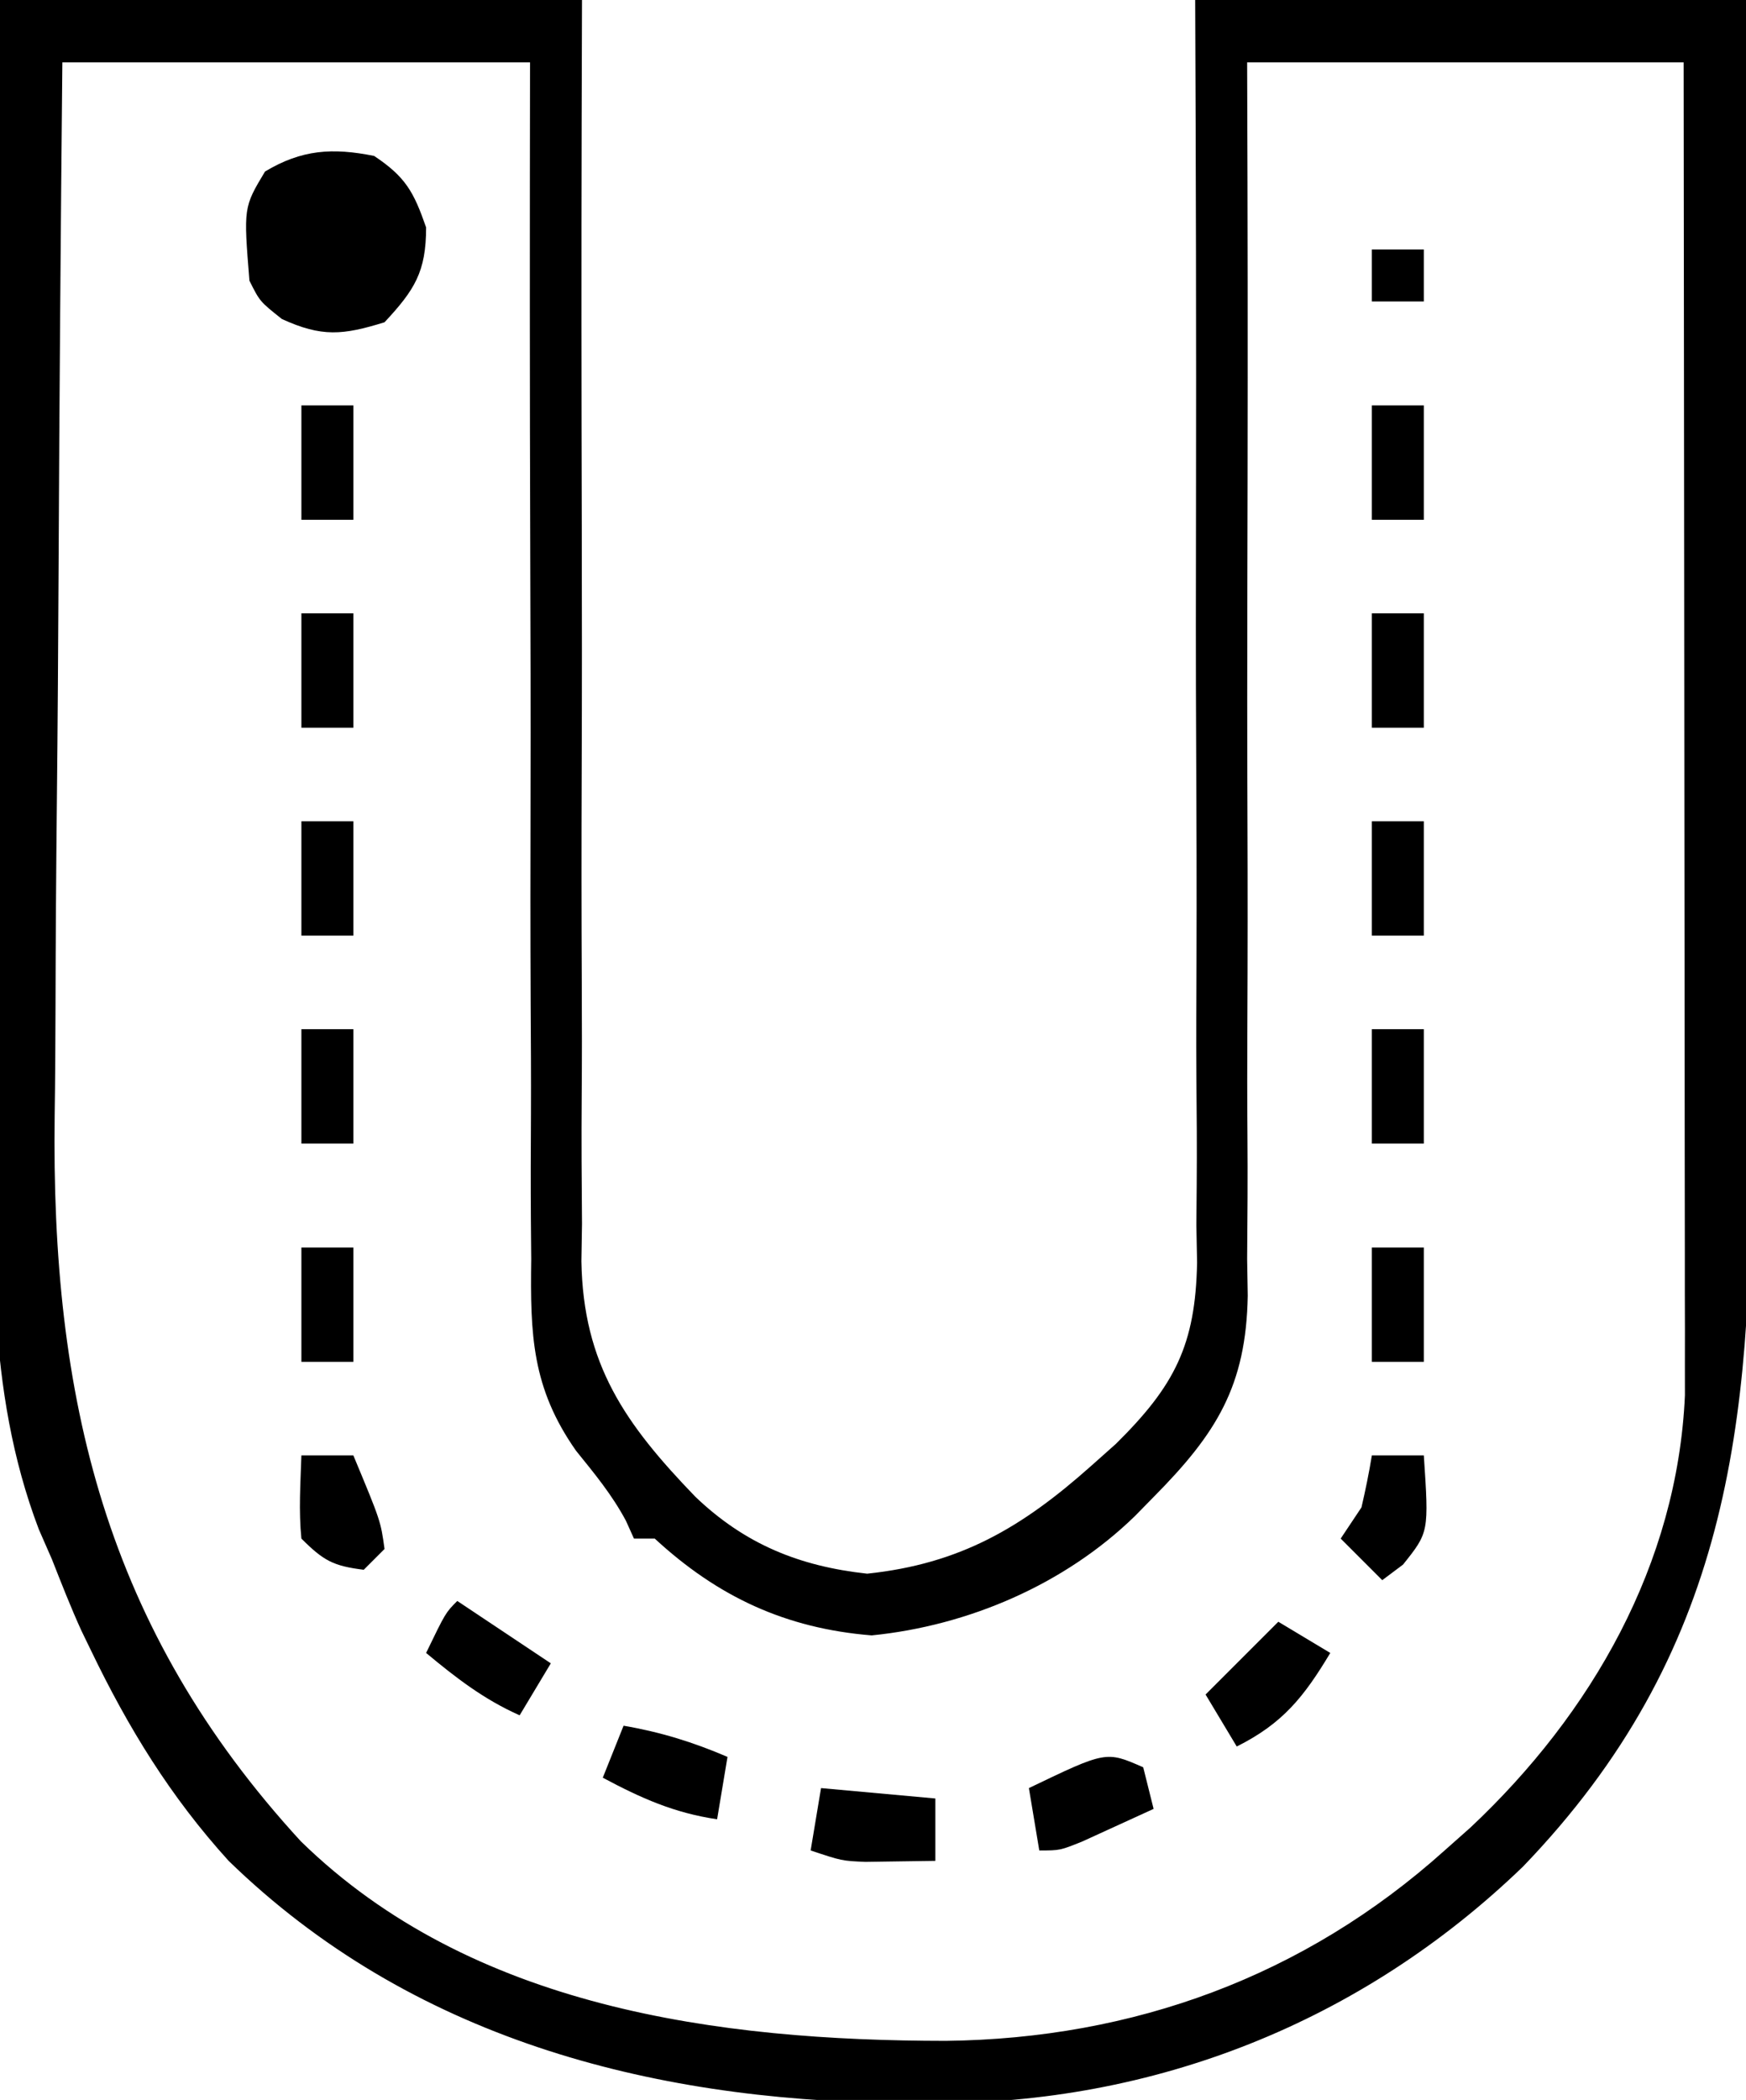 <?xml version="1.0" encoding="UTF-8"?>
<svg version="1.1" xmlns="http://www.w3.org/2000/svg" width="168" height="202">
<path d="M0 0 C18.48 0 36.96 0 56 0 C55.988 3.911 55.977 7.822 55.965 11.851 C55.932 24.791 55.943 37.731 55.977 50.671 C55.996 58.514 56 66.357 55.969 74.201 C55.942 81.041 55.944 87.881 55.978 94.722 C55.996 98.34 55.999 101.958 55.969 105.576 C55.936 109.627 55.965 113.675 56 117.726 C55.981 118.911 55.961 120.097 55.941 121.318 C56.114 131.24 60.145 136.969 66.902 143.971 C71.677 148.541 76.917 150.664 83.438 151.375 C92.4 150.432 98.339 146.934 105 141 C105.782 140.304 106.564 139.608 107.369 138.891 C113.018 133.31 115.035 129.385 115.183 121.442 C115.16 120.253 115.137 119.064 115.114 117.839 C115.125 116.56 115.136 115.281 115.147 113.963 C115.176 110.486 115.151 107.011 115.114 103.533 C115.086 99.888 115.109 96.244 115.126 92.599 C115.151 85.71 115.131 78.823 115.094 71.935 C115.053 64.087 115.064 56.239 115.08 48.392 C115.11 32.261 115.069 16.131 115 0 C132.49 0 149.98 0 168 0 C168.091 17.586 168.164 35.172 168.207 52.759 C168.228 60.926 168.256 69.093 168.302 77.26 C168.342 84.386 168.367 91.511 168.376 98.637 C168.382 102.404 168.394 106.17 168.423 109.936 C168.626 137.105 166.284 159.057 146.539 179.555 C131.011 194.536 111.039 202.42 89.562 202.312 C88.42 202.308 87.277 202.304 86.099 202.3 C62.345 201.986 39.478 195.997 22 179 C16.402 172.838 12.341 166.208 8.75 158.75 C8.292 157.805 8.292 157.805 7.825 156.842 C6.799 154.59 5.908 152.302 5 150 C4.583 149.047 4.166 148.093 3.736 147.111 C-1.414 133.571 -0.649 119.593 -0.507 105.319 C-0.475 101.606 -0.473 97.894 -0.467 94.181 C-0.451 87.176 -0.411 80.171 -0.36 73.166 C-0.304 65.181 -0.277 57.195 -0.252 49.209 C-0.2 32.806 -0.108 16.403 0 0 Z M6 6 C5.841 22.196 5.713 38.392 5.637 54.588 C5.601 62.111 5.553 69.633 5.472 77.156 C5.401 83.723 5.357 90.289 5.341 96.857 C5.332 100.325 5.312 103.792 5.26 107.26 C4.899 134.492 10.148 156.662 28.949 177.121 C45.367 193.163 69.119 196.301 91.019 196.315 C109.022 196.102 125.481 190.14 139 178 C139.821 177.272 140.642 176.543 141.488 175.793 C153.142 164.847 161.405 150.459 162.123 134.216 C162.122 132.775 162.122 132.775 162.12 131.305 C162.122 130.195 162.123 129.084 162.124 127.94 C162.121 126.737 162.117 125.533 162.114 124.293 C162.114 122.376 162.114 122.376 162.114 120.419 C162.114 116.926 162.108 113.432 162.101 109.939 C162.095 106.283 162.095 102.628 162.093 98.972 C162.09 92.056 162.082 85.139 162.072 78.223 C162.061 70.346 162.055 62.469 162.05 54.593 C162.04 38.395 162.022 22.198 162 6 C148.14 6 134.28 6 120 6 C120.012 9.825 120.023 13.65 120.035 17.591 C120.068 30.244 120.057 42.897 120.023 55.549 C120.004 63.219 120 70.888 120.031 78.558 C120.058 85.247 120.056 91.934 120.022 98.623 C120.004 102.162 120.001 105.699 120.031 109.238 C120.064 113.197 120.035 117.155 120 121.115 C120.019 122.276 120.039 123.437 120.059 124.633 C119.904 133.326 117.052 137.89 111 144 C110.413 144.599 109.827 145.197 109.222 145.814 C102.456 152.413 93.177 156.382 83.875 157.312 C75.579 156.643 69.05 153.584 63 148 C62.34 148 61.68 148 61 148 C60.744 147.432 60.487 146.863 60.223 146.278 C58.873 143.763 57.223 141.774 55.43 139.555 C51.164 133.492 51.015 128.363 51.114 121.115 C51.103 119.865 51.092 118.615 51.081 117.327 C51.058 113.93 51.066 110.536 51.088 107.139 C51.104 103.578 51.08 100.018 51.06 96.457 C51.029 89.728 51.033 83 51.05 76.271 C51.068 68.604 51.046 60.938 51.021 53.272 C50.97 37.514 50.974 21.758 51 6 C36.15 6 21.3 6 6 6 Z " fill="#000000" transform="translate(0,0)"/>
<path d="M0 0 C3.026 2.017 3.811 3.455 5 6.875 C5 11.154 3.897 12.886 1 16 C-3.023 17.243 -5.027 17.444 -8.875 15.688 C-11 14 -11 14 -12 12 C-12.569 4.948 -12.569 4.948 -10.5 1.5 C-6.974 -0.616 -4.012 -0.807 0 0 Z " fill="#000000" transform="translate(36,15)"/>
<path d="M0 0 C1.65 0.99 3.3 1.98 5 3 C2.466 7.223 0.434 9.783 -4 12 C-4.99 10.35 -5.98 8.7 -7 7 C-4.69 4.69 -2.38 2.38 0 0 Z " fill="#000000" transform="translate(123,156)"/>
<path d="M0 0 C3.63 0.33 7.26 0.66 11 1 C11 2.98 11 4.96 11 7 C9.563 7.027 8.125 7.046 6.688 7.062 C5.487 7.08 5.487 7.08 4.262 7.098 C2 7 2 7 -1 6 C-0.67 4.02 -0.34 2.04 0 0 Z " fill="#000000" transform="translate(79,172)"/>
<path d="M0 0 C0.33 1.32 0.66 2.64 1 4 C-0.456 4.671 -1.915 5.337 -3.375 6 C-4.593 6.557 -4.593 6.557 -5.836 7.125 C-8 8 -8 8 -10 8 C-10.33 6.02 -10.66 4.04 -11 2 C-3.571 -1.571 -3.571 -1.571 0 0 Z " fill="#000000" transform="translate(110,170)"/>
<path d="M0 0 C3.558 0.61 6.683 1.578 10 3 C9.67 4.98 9.34 6.96 9 9 C4.872 8.393 1.668 6.962 -2 5 C-1.34 3.35 -0.68 1.7 0 0 Z " fill="#000000" transform="translate(60,166)"/>
<path d="M0 0 C2.97 1.98 5.94 3.96 9 6 C7.515 8.475 7.515 8.475 6 11 C2.564 9.473 -0.119 7.401 -3 5 C-1.125 1.125 -1.125 1.125 0 0 Z " fill="#000000" transform="translate(44,154)"/>
<path d="M0 0 C1.65 0 3.3 0 5 0 C7.629 6.309 7.629 6.309 8 9 C7.34 9.66 6.68 10.32 6 11 C3.065 10.633 2.136 10.136 0 8 C-0.27 5.312 -0.087 2.709 0 0 Z " fill="#000000" transform="translate(29,140)"/>
<path d="M0 0 C1.65 0 3.3 0 5 0 C5.492 7.385 5.492 7.385 3 10.5 C2.34 10.995 1.68 11.49 1 12 C-0.32 10.68 -1.64 9.36 -3 8 C-2.34 7.01 -1.68 6.02 -1 5 C-0.615 3.345 -0.272 1.678 0 0 Z " fill="#000000" transform="translate(132,140)"/>
<path d="M0 0 C1.65 0 3.3 0 5 0 C5 3.63 5 7.26 5 11 C3.35 11 1.7 11 0 11 C0 7.37 0 3.74 0 0 Z " fill="#000000" transform="translate(132,120)"/>
<path d="M0 0 C1.65 0 3.3 0 5 0 C5 3.63 5 7.26 5 11 C3.35 11 1.7 11 0 11 C0 7.37 0 3.74 0 0 Z " fill="#000000" transform="translate(29,120)"/>
<path d="M0 0 C1.65 0 3.3 0 5 0 C5 3.63 5 7.26 5 11 C3.35 11 1.7 11 0 11 C0 7.37 0 3.74 0 0 Z " fill="#000000" transform="translate(132,99)"/>
<path d="M0 0 C1.65 0 3.3 0 5 0 C5 3.63 5 7.26 5 11 C3.35 11 1.7 11 0 11 C0 7.37 0 3.74 0 0 Z " fill="#000000" transform="translate(29,99)"/>
<path d="M0 0 C1.65 0 3.3 0 5 0 C5 3.63 5 7.26 5 11 C3.35 11 1.7 11 0 11 C0 7.37 0 3.74 0 0 Z " fill="#000000" transform="translate(132,79)"/>
<path d="M0 0 C1.65 0 3.3 0 5 0 C5 3.63 5 7.26 5 11 C3.35 11 1.7 11 0 11 C0 7.37 0 3.74 0 0 Z " fill="#000000" transform="translate(29,79)"/>
<path d="M0 0 C1.65 0 3.3 0 5 0 C5 3.63 5 7.26 5 11 C3.35 11 1.7 11 0 11 C0 7.37 0 3.74 0 0 Z " fill="#000000" transform="translate(132,59)"/>
<path d="M0 0 C1.65 0 3.3 0 5 0 C5 3.63 5 7.26 5 11 C3.35 11 1.7 11 0 11 C0 7.37 0 3.74 0 0 Z " fill="#000000" transform="translate(29,59)"/>
<path d="M0 0 C1.65 0 3.3 0 5 0 C5 3.63 5 7.26 5 11 C3.35 11 1.7 11 0 11 C0 7.37 0 3.74 0 0 Z " fill="#000000" transform="translate(132,39)"/>
<path d="M0 0 C1.65 0 3.3 0 5 0 C5 3.63 5 7.26 5 11 C3.35 11 1.7 11 0 11 C0 7.37 0 3.74 0 0 Z " fill="#000000" transform="translate(29,39)"/>
<path d="M0 0 C1.65 0 3.3 0 5 0 C5 1.65 5 3.3 5 5 C3.35 5 1.7 5 0 5 C0 3.35 0 1.7 0 0 Z " fill="#000000" transform="translate(132,24)"/>
</svg>
